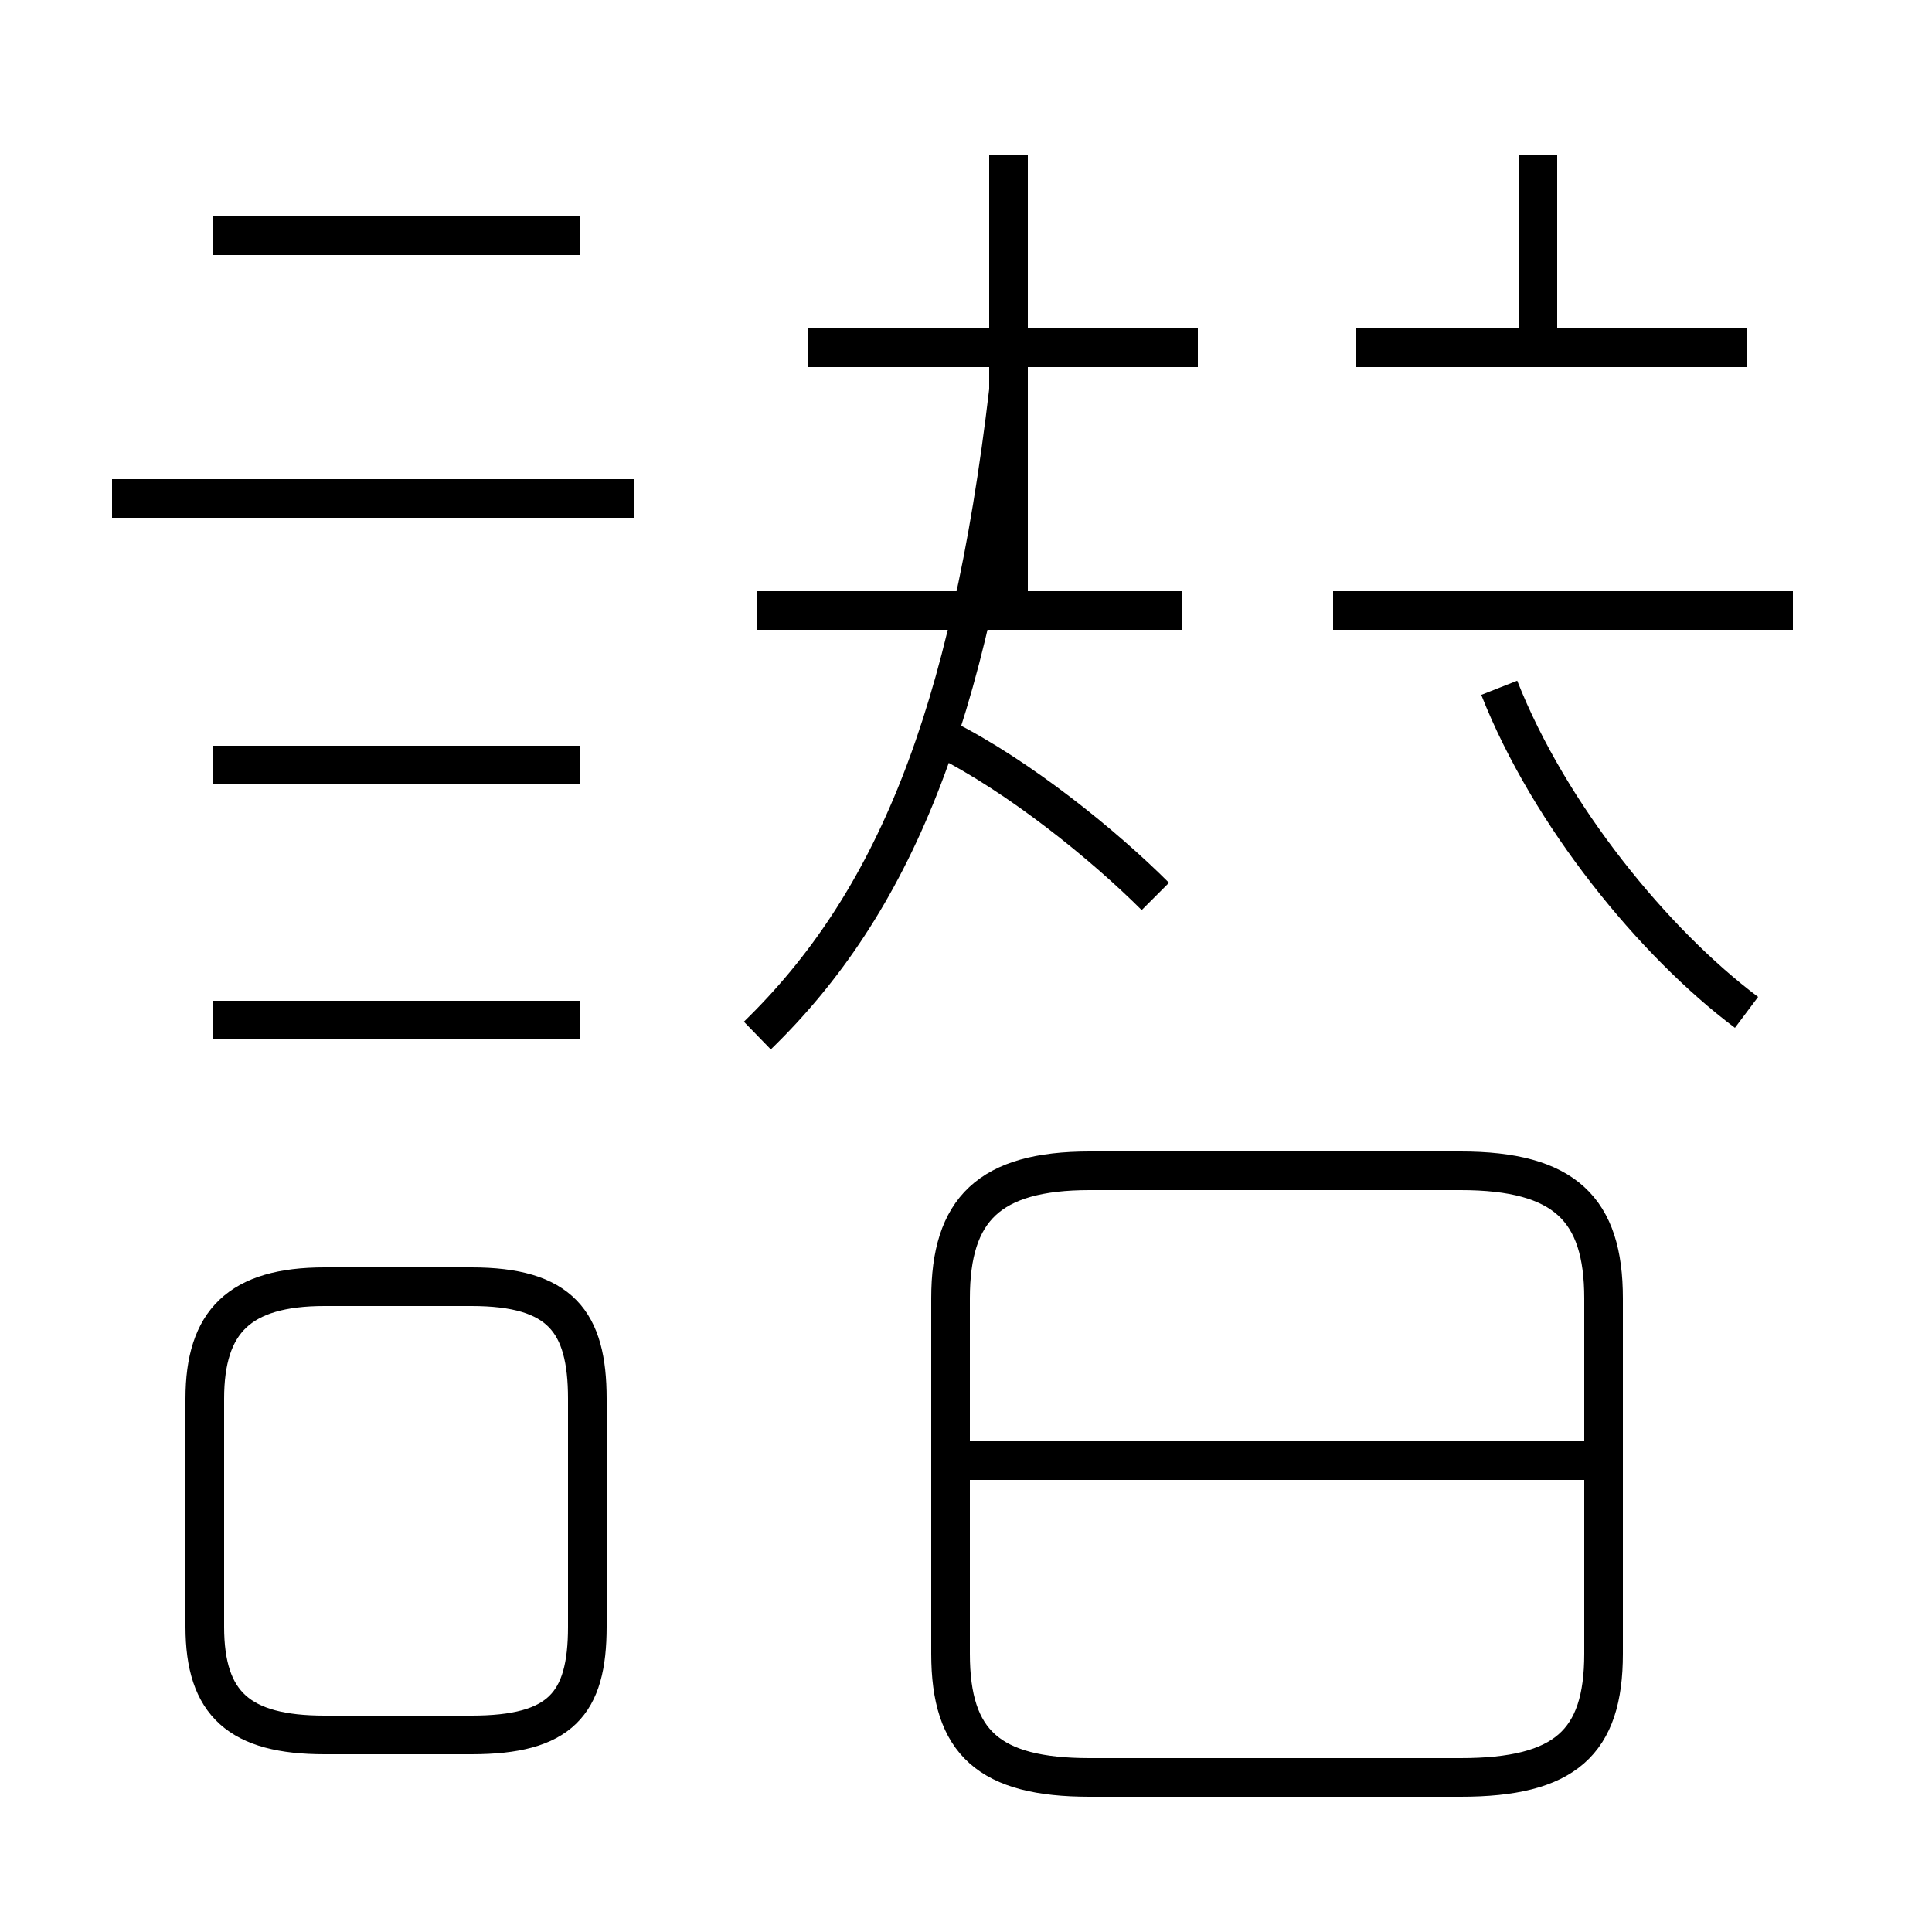 <?xml version='1.0' encoding='utf8'?>
<svg viewBox="0.0 -6.0 50.0 50.0" version="1.1" xmlns="http://www.w3.org/2000/svg">
<rect x="0.0" y="-6.0" width="50.0" height="50.0" fill="#808080" stroke="none"/>
<rect x="-1000" y="-1000" width="2000" height="2000" stroke="white" fill="white"/>
<g style="fill:white;stroke:#000000;  stroke-width:1">
<path d="M 28.2 2.0 L 37.8 2.0 C 40.5 2.0 41.5 1.1 41.5 -1.2 L 41.5 -10.4 C 41.5 -12.7 40.5 -13.7 37.8 -13.7 L 28.2 -13.7 C 25.6 -13.7 24.6 -12.7 24.6 -10.4 L 24.6 -1.2 C 24.6 1.1 25.6 2.0 28.2 2.0 Z M 8.4 0.9 L 12.2 0.9 C 14.5 0.9 15.2 0.1 15.2 -1.9 L 15.2 -7.8 C 15.2 -9.8 14.5 -10.7 12.2 -10.7 L 8.4 -10.7 C 6.2 -10.7 5.3 -9.8 5.3 -7.8 L 5.3 -1.9 C 5.3 0.1 6.2 0.9 8.4 0.9 Z M 15.0 -17.6 L 5.5 -17.6 M 15.0 -24.2 L 5.5 -24.2 M 41.0 -6.2 L 25.1 -6.2 M 16.4 -31.1 L 2.9 -31.1 M 19.6 -17.2 C 23.1 -20.6 25.1 -25.4 26.1 -33.9 M 15.0 -37.9 L 5.5 -37.9 M 29.9 -20.8 C 28.6 -22.1 26.4 -23.9 24.4 -24.9 M 30.6 -28.2 L 19.6 -28.2 M 46.4 -28.2 L 34.5 -28.2 M 45.2 -17.8 C 42.8 -19.6 40.1 -22.9 38.8 -26.2 M 31.0 -35.0 L 20.9 -35.0 M 26.1 -28.1 L 26.1 -40.0 M 45.2 -35.0 L 35.1 -35.0 M 39.8 -34.9 L 39.8 -40.0" transform="translate(0.0, 38.0)" />
</g>
</svg>